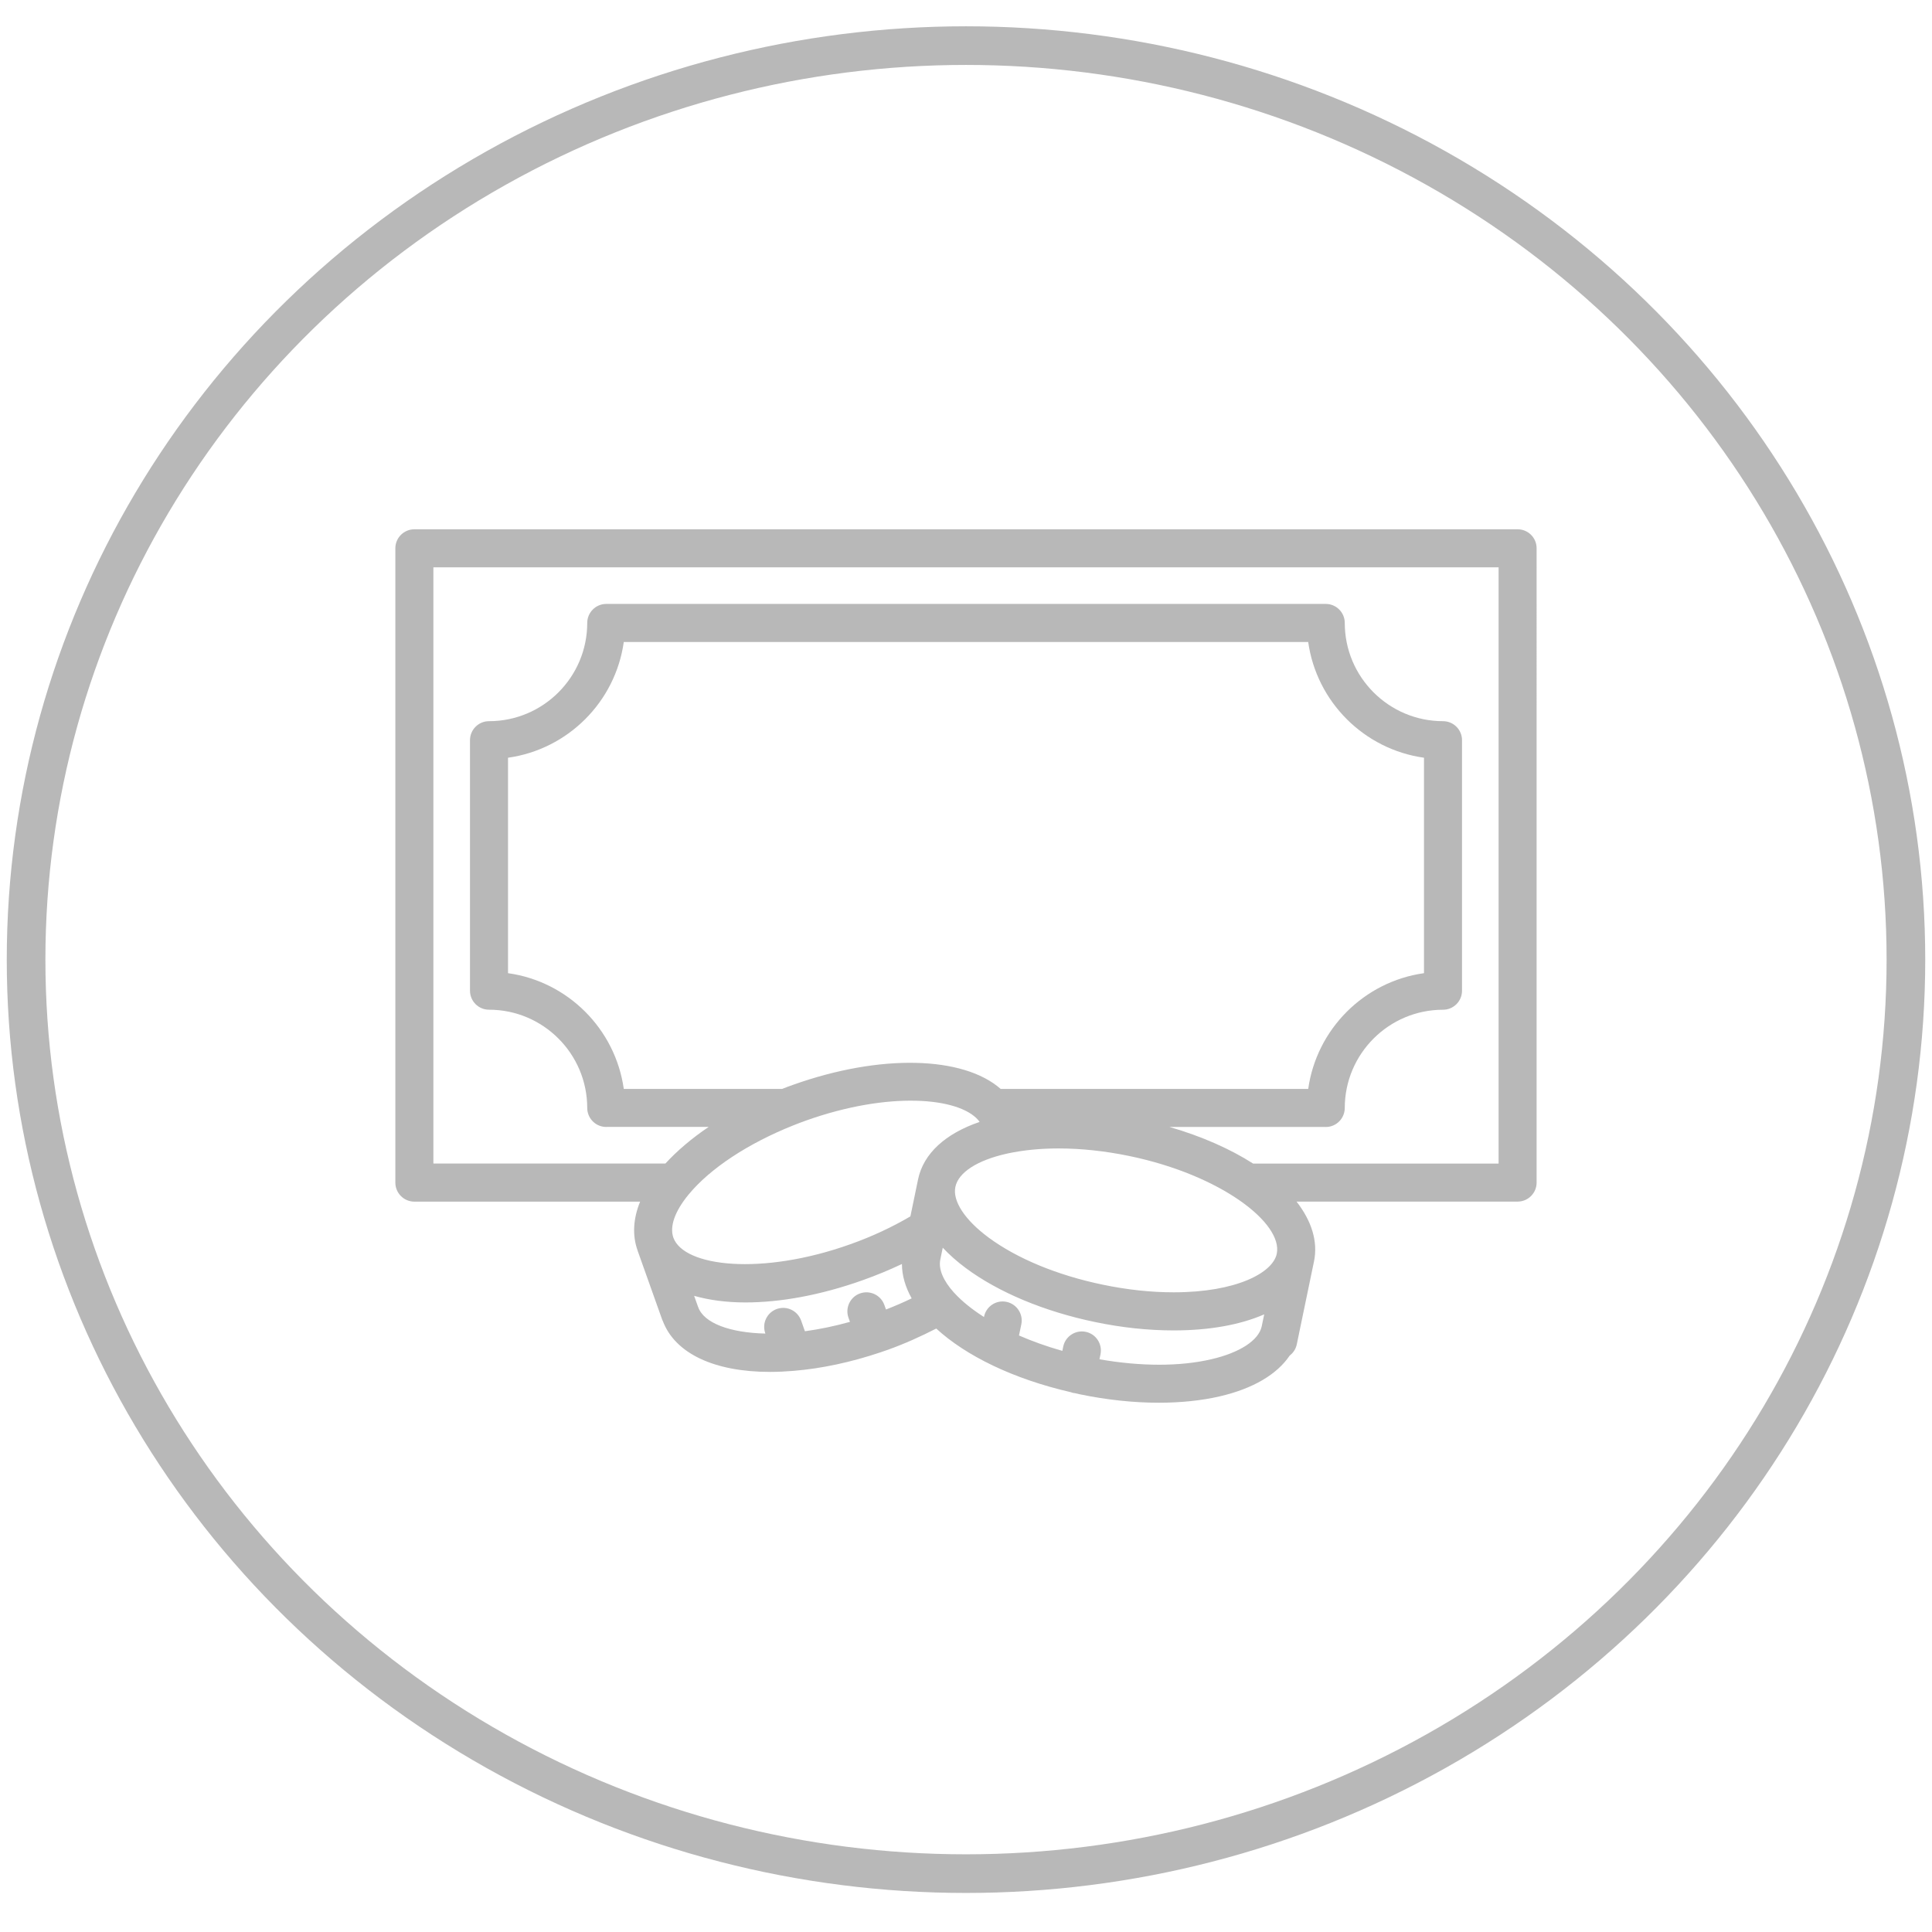 <?xml version="1.0" encoding="utf-8"?>
<!-- Generator: Adobe Illustrator 16.0.0, SVG Export Plug-In . SVG Version: 6.00 Build 0)  -->
<!DOCTYPE svg PUBLIC "-//W3C//DTD SVG 1.1//EN" "http://www.w3.org/Graphics/SVG/1.1/DTD/svg11.dtd">
<svg version="1.1" xmlns="http://www.w3.org/2000/svg" xmlns:xlink="http://www.w3.org/1999/xlink" x="0px" y="0px" width="100px"
	 height="100px" viewBox="0 0 100 100" enable-background="new 0 0 100 100" xml:space="preserve">
<g id="cafe">
</g>
<g id="restaurant">
	<g>
		<defs>
			<rect id="SVGID_5_" x="56.506" y="-453.29" width="16.771" height="63.401"/>
		</defs>
		<clipPath id="SVGID_2_">
			<use xlink:href="#SVGID_5_"  overflow="visible"/>
		</clipPath>
		<g clip-path="url(#SVGID_2_)">
			<defs>
				<rect id="SVGID_7_" x="-297.356" y="-906.375" width="573.016" height="1019.206"/>
			</defs>
			<clipPath id="SVGID_4_">
				<use xlink:href="#SVGID_7_"  overflow="visible"/>
			</clipPath>
		</g>
	</g>
	<g>
		<defs>
			<rect id="SVGID_15_" x="28.685" y="-453.927" width="24.168" height="64.015"/>
		</defs>
		<clipPath id="SVGID_6_">
			<use xlink:href="#SVGID_15_"  overflow="visible"/>
		</clipPath>
		<g clip-path="url(#SVGID_6_)">
			<defs>
				<rect id="SVGID_17_" x="-297.356" y="-906.375" width="573.016" height="1019.206"/>
			</defs>
			<clipPath id="SVGID_8_">
				<use xlink:href="#SVGID_17_"  overflow="visible"/>
			</clipPath>
		</g>
	</g>
</g>
<g id="assos">
	<g>
		<defs>
			<path id="SVGID_25_" d="M166.865-411.574c-0.92,0-1.845-0.342-2.55-1.027c-7.044-6.851-7.044-17.996,0-24.845l6.675-6.495
				c3.41-3.315,7.952-5.142,12.779-5.142c4.822,0,9.36,1.827,12.772,5.142c3.41,3.318,5.293,7.735,5.293,12.425
				c0,4.693-1.88,9.105-5.293,12.42c-1.413,1.373-3.69,1.373-5.097,0c-1.415-1.367-1.415-3.589,0-4.957
				c2.046-1.997,3.179-4.646,3.179-7.463c0-2.816-1.131-5.471-3.179-7.464c-4.104-3.986-11.254-3.986-15.355,0l-6.675,6.491
				c-4.229,4.117-4.229,10.811,0,14.931c1.409,1.367,1.409,3.583,0,4.956C168.71-411.916,167.785-411.574,166.865-411.574
				 M162.201-392.982c-4.824,0-9.359-1.832-12.773-5.149c-3.412-3.315-5.293-7.728-5.293-12.418c0-4.693,1.879-9.103,5.291-12.42
				c1.409-1.37,3.689-1.37,5.097,0c1.41,1.372,1.41,3.59,0,4.96c-2.051,1.992-3.181,4.646-3.181,7.464
				c0,2.817,1.13,5.467,3.181,7.46c4.104,3.985,11.251,3.985,15.353,0l6.13-5.957c2.047-1.991,3.178-4.643,3.178-7.46
				c0-2.819-1.13-5.47-3.178-7.466c-1.412-1.369-1.412-3.588,0-4.96c1.41-1.37,3.688-1.37,5.099,0
				c3.41,3.318,5.293,7.731,5.293,12.426c0,4.693-1.877,9.104-5.293,12.416l-6.127,5.958
				C171.563-394.813,167.028-392.982,162.201-392.982"/>
		</defs>
		<clipPath id="SVGID_10_">
			<use xlink:href="#SVGID_25_"  overflow="visible"/>
		</clipPath>
		<g clip-path="url(#SVGID_10_)">
			<defs>
				<rect id="SVGID_27_" x="-295.188" y="-913.64" width="580.709" height="1032.886"/>
			</defs>
			<clipPath id="SVGID_12_">
				<use xlink:href="#SVGID_27_"  overflow="visible"/>
			</clipPath>
		</g>
	</g>
</g>
<g id="culture">
</g>
<g id="detente">
	<g>
		<defs>
			<path id="SVGID_29_" d="M195.26-321.751h-50.52c-1.448,0-2.626,1.158-2.626,2.58v36.926c0,1.422,1.178,2.58,2.626,2.58h6.981
				c0.774,0,1.469-0.33,1.952-0.855c0.479,0.525,1.176,0.855,1.95,0.855h6.981c0.773,0,1.47-0.33,1.952-0.855
				c0.48,0.525,1.178,0.855,1.95,0.855h6.982c0.772,0,1.469-0.33,1.952-0.855c0.479,0.525,1.176,0.855,1.95,0.855h6.981
				c0.773,0,1.469-0.33,1.95-0.855c0.482,0.525,1.178,0.855,1.952,0.855h6.98c1.448,0,2.625-1.158,2.625-2.58v-36.926
				C197.885-320.593,196.706-321.751,195.26-321.751z M152.558-282.245c0,0.453-0.375,0.823-0.836,0.823h-6.981
				c-0.461,0-0.837-0.37-0.837-0.823v-36.926c0-0.453,0.376-0.821,0.837-0.821h5.855v22.355c0,0.321,0.268,0.584,0.595,0.584h1.367
				V-282.245z M163.442-282.245c0,0.453-0.376,0.823-0.835,0.823h-6.983c-0.459,0-0.836-0.37-0.836-0.823v-14.806h1.367
				c0.328,0,0.595-0.265,0.595-0.584v-22.357h4.729v22.355c0,0.321,0.268,0.584,0.594,0.584h1.367v14.808H163.442z M174.326-282.245
				c0,0.453-0.376,0.823-0.835,0.823h-6.983c-0.458,0-0.836-0.37-0.836-0.823v-14.806h1.368c0.327,0,0.595-0.265,0.595-0.584
				v-22.357h5.856c0.459,0,0.835,0.368,0.835,0.821V-282.245z M185.212-282.245c0,0.453-0.377,0.823-0.836,0.823h-6.983
				c-0.459,0-0.837-0.37-0.837-0.823v-36.926c0-0.453,0.378-0.821,0.837-0.821h5.857v22.355c0,0.321,0.267,0.584,0.595,0.584h1.367
				V-282.245z M196.097-282.245c0,0.453-0.378,0.823-0.837,0.823h-6.983c-0.459,0-0.836-0.37-0.836-0.823v-14.806h1.367
				c0.329,0,0.595-0.265,0.595-0.584v-22.357h5.857c0.459,0,0.837,0.368,0.837,0.821V-282.245z"/>
		</defs>
		<clipPath id="SVGID_14_">
			<use xlink:href="#SVGID_29_"  overflow="visible"/>
		</clipPath>
		<g clip-path="url(#SVGID_14_)">
			<defs>
				<rect id="SVGID_31_" x="-125.873" y="-933.729" width="579.683" height="1031.064"/>
			</defs>
			<clipPath id="SVGID_16_">
				<use xlink:href="#SVGID_31_"  overflow="visible"/>
			</clipPath>
		</g>
	</g>
</g>
<g id="bilbio">
	<g>
		<defs>
			<path id="SVGID_33_" d="M38.915-204.937c-5.008,0-10.056,1.773-15.064,5.093c-0.608,0.404-0.947,1.068-0.947,1.732v36.896
				c0,0.771,0.493,1.546,1.249,1.88c0.725,0.332,1.634,0.222,2.279-0.293c6.412-5.241,14.074-5.759,24.321,0.183
				c0.684,0.404,1.555,0.369,2.2,0c5.199-3.062,8.954-4.427,12.444-4.427c3.53-0.036,7.098,1.291,12.025,4.388
				c1.292,0.813,3.303-0.257,3.303-1.73v-36.896c0-0.664-0.342-1.291-0.872-1.694c-4.743-3.357-9.638-5.131-14.647-5.131
				c-4.55,0-9.065,1.549-13.43,4.354C47.602-202.942,43.505-204.937,38.915-204.937 M38.915-200.768
				c3.643,0,7.208,1.181,10.775,3.727v32.355c-8.385-3.907-16.126-3.907-22.499-0.442v-31.727
				C31.327-199.439,35.233-200.768,38.915-200.768 M65.206-200.768c3.645,0,7.364,1.328,11.231,3.874
				c0,14.019,0.037,19.481,0.037,32.248c-3.867-2.032-7.473-3.435-11.077-3.396c-3.683,0-7.361,1.293-11.422,3.356v-32.355
				C57.582-199.036,61.64-200.73,65.206-200.768 M38.421-195.676c-2.886,0-5.768,0.812-8.576,2.435
				c-0.492,0.296-0.682,0.959-0.378,1.438c0.267,0.481,0.987,0.628,1.48,0.368c2.543-1.475,5.006-2.212,7.475-2.212
				c2.466,0,4.929,0.737,7.475,2.212c0.492,0.26,1.174,0.113,1.479-0.368c0.303-0.479,0.115-1.143-0.381-1.438
				C44.188-194.863,41.305-195.676,38.421-195.676 M65.206-195.676c-2.882,0-5.766,0.812-8.61,2.435
				c-0.455,0.296-0.645,0.959-0.342,1.438c0.267,0.481,0.983,0.628,1.442,0.368c2.542-1.475,5.008-2.212,7.471-2.212
				c2.471,0,4.974,0.737,7.512,2.212c0.497,0.26,1.179,0.113,1.482-0.368c0.264-0.479,0.115-1.143-0.378-1.438
				C70.975-194.863,68.09-195.676,65.206-195.676 M38.421-189.404c-2.886,0-5.768,0.775-8.576,2.437
				c-0.492,0.259-0.682,0.957-0.378,1.402c0.267,0.479,0.987,0.661,1.48,0.367c2.502-1.475,4.972-2.214,7.398-2.214
				c2.504,0,5.005,0.739,7.551,2.214c0.492,0.294,1.174,0.112,1.479-0.367c0.303-0.445,0.115-1.144-0.381-1.402
				C44.188-188.629,41.305-189.404,38.421-189.404 M65.206-189.404c-2.882,0-5.766,0.775-8.61,2.437
				c-0.455,0.259-0.645,0.957-0.342,1.402c0.267,0.479,0.983,0.661,1.442,0.367c2.542-1.475,5.008-2.214,7.471-2.214
				c2.471,0,4.974,0.739,7.512,2.214c0.497,0.294,1.179,0.112,1.482-0.367c0.264-0.445,0.115-1.144-0.378-1.402
				C70.975-188.629,68.09-189.404,65.206-189.404 M38.421-183.171c-2.886,0-5.768,0.776-8.576,2.437
				c-0.492,0.296-0.682,0.961-0.378,1.439c0.267,0.442,0.987,0.629,1.48,0.332c2.466-1.438,4.896-2.176,7.321-2.213
				c2.503-0.037,5.047,0.701,7.628,2.213c0.492,0.297,1.174,0.11,1.479-0.332c0.303-0.479,0.115-1.144-0.381-1.439
				C44.188-182.395,41.305-183.171,38.421-183.171 M65.206-183.171c-2.882,0-5.766,0.776-8.61,2.437
				c-0.455,0.296-0.645,0.961-0.342,1.439c0.267,0.442,0.983,0.629,1.442,0.332c2.502-1.438,4.931-2.176,7.359-2.213
				c2.507-0.037,5.01,0.701,7.624,2.213c0.497,0.297,1.179,0.11,1.482-0.332c0.264-0.479,0.115-1.144-0.378-1.439
				C70.975-182.395,68.09-183.171,65.206-183.171 M38.421-176.934c-2.886,0-5.768,0.811-8.576,2.437
				c-0.492,0.291-0.682,0.96-0.378,1.439c0.267,0.477,0.987,0.624,1.48,0.366c2.543-1.515,5.006-2.251,7.512-2.251
				c2.465,0.037,4.892,0.777,7.438,2.251c0.492,0.258,1.174,0.11,1.479-0.366c0.303-0.479,0.115-1.148-0.381-1.439
				C44.188-176.123,41.305-176.934,38.421-176.934 M65.206-176.934c-2.882,0-5.766,0.811-8.61,2.437
				c-0.455,0.291-0.645,0.96-0.342,1.439c0.267,0.477,0.983,0.624,1.442,0.366c2.502-1.438,4.895-2.179,7.286-2.251
				c2.542-0.036,5.083,0.703,7.698,2.251c0.497,0.258,1.179,0.11,1.482-0.366c0.264-0.479,0.115-1.148-0.378-1.439
				C70.975-176.123,68.09-176.934,65.206-176.934"/>
		</defs>
		<clipPath id="SVGID_18_">
			<use xlink:href="#SVGID_33_"  overflow="visible"/>
		</clipPath>
		<g clip-path="url(#SVGID_18_)">
			<defs>
				<rect id="SVGID_35_" x="-359.564" y="-818.866" width="581" height="1033.405"/>
			</defs>
			<clipPath id="SVGID_20_">
				<use xlink:href="#SVGID_35_"  overflow="visible"/>
			</clipPath>
		</g>
	</g>
</g>
<g id="dab">
	<g>
		<ellipse fill="none" stroke="#B8B8B8" stroke-width="2" stroke-miterlimit="10" cx="50" cy="49.67" rx="48.65" ry="47.309"/>
	</g>
	<path fill="#B8B8B8" d="M78.551,27.396H21.448c-0.544,0-0.985,0.441-0.985,0.985v32.831c0,0.542,0.441,0.985,0.985,0.985h11.684
		c-0.359,0.88-0.41,1.741-0.133,2.521c0,0.004,0.001,0.006,0.001,0.008l1.282,3.6c0.006,0.014,0.015,0.023,0.021,0.038
		c0.63,1.689,2.664,2.646,5.554,2.646c0.394,0,0.802-0.02,1.226-0.055c1.446-0.12,2.958-0.443,4.496-0.96
		c0.002,0,0.004-0.002,0.005-0.002c0.005-0.003,0.01,0,0.016-0.003c0.011-0.003,0.021-0.01,0.033-0.015
		c0.008-0.002,0.017-0.004,0.025-0.008c0.091-0.03,0.187-0.062,0.281-0.096c0.891-0.319,1.725-0.698,2.521-1.105
		c1.541,1.414,3.988,2.611,6.974,3.296c0.036,0.014,0.069,0.027,0.106,0.034c0.023,0.006,0.044,0.004,0.067,0.008
		c0.096,0.021,0.189,0.045,0.288,0.065c1.396,0.29,2.782,0.436,4.083,0.436c1.136,0,2.207-0.109,3.167-0.332
		c1.712-0.399,2.949-1.131,3.609-2.108c0.181-0.139,0.316-0.336,0.367-0.578l0.109-0.527c0.002-0.003,0.003-0.01,0.005-0.016
		c0.001-0.004,0-0.009,0.001-0.016l0.776-3.733c0.216-1.044-0.129-2.104-0.902-3.1h11.439c0.546,0,0.986-0.441,0.986-0.984V28.381
		C79.537,27.837,79.097,27.396,78.551,27.396z M32.287,56.362c-0.438-3.102-2.891-5.556-5.992-5.991V39.22
		c3.101-0.436,5.556-2.89,5.992-5.991h35.425c0.436,3.102,2.892,5.556,5.994,5.991v11.151c-3.101,0.436-5.556,2.89-5.993,5.991
		H51.795c-1.947-1.71-6.245-1.816-10.739-0.214c-0.182,0.062-0.368,0.133-0.572,0.214H32.287L32.287,56.362z M66.085,64.895
		c-0.207,0.991-2.104,1.995-5.334,1.995c-1.181,0-2.419-0.133-3.675-0.396c-2.343-0.485-4.443-1.354-5.916-2.446
		c-1.222-0.906-1.861-1.883-1.711-2.61c0.16-0.764,1.145-1.376,2.607-1.712c0.043-0.007,0.087-0.018,0.129-0.029
		c0.761-0.161,1.64-0.254,2.599-0.254c1.182,0,2.418,0.133,3.675,0.393C63.221,60.825,66.412,63.321,66.085,64.895z M41.074,58.244
		c0.209-0.083,0.418-0.163,0.639-0.242c4.286-1.528,7.908-1.207,8.924-0.022c0.026,0.029,0.044,0.059,0.066,0.091
		c-1.759,0.601-2.903,1.628-3.183,2.968l-0.398,1.921c-0.945,0.554-1.989,1.045-3.124,1.447c-4.574,1.63-8.593,1.165-9.143-0.342
		l-0.003-0.009c0-0.003,0-0.003-0.001-0.003c-0.198-0.572,0.079-1.359,0.786-2.218C36.745,60.486,38.711,59.185,41.074,58.244z
		 M36.14,67.66c-0.002-0.006-0.006-0.009-0.008-0.018l-0.204-0.57c0.78,0.222,1.673,0.342,2.657,0.342
		c1.803,0,3.893-0.375,6.074-1.153c0.704-0.252,1.38-0.529,2.025-0.837c0,0.597,0.179,1.196,0.504,1.779
		c-0.427,0.207-0.872,0.399-1.33,0.577l-0.084-0.236c-0.184-0.512-0.747-0.779-1.259-0.597c-0.512,0.182-0.779,0.746-0.598,1.258
		l0.077,0.214c-0.793,0.222-1.572,0.383-2.332,0.486l-0.196-0.554c-0.184-0.512-0.747-0.78-1.259-0.598
		c-0.512,0.183-0.778,0.747-0.596,1.258l0.004,0.014C37.777,68.983,36.433,68.483,36.14,67.66z M62.699,70.354
		c-1.629,0.381-3.667,0.375-5.791,0.002l0.053-0.256c0.109-0.534-0.232-1.055-0.764-1.165c-0.533-0.109-1.055,0.232-1.165,0.766
		l-0.045,0.22c-0.81-0.229-1.562-0.499-2.244-0.797l0.12-0.576c0.11-0.529-0.232-1.051-0.764-1.164
		c-0.534-0.112-1.054,0.232-1.165,0.765l-0.004,0.019c-0.631-0.402-1.148-0.824-1.527-1.239c-0.01-0.011-0.019-0.019-0.028-0.028
		c-0.551-0.612-0.809-1.209-0.704-1.71l0.126-0.611c0.337,0.359,0.731,0.712,1.19,1.053c1.697,1.26,4.072,2.252,6.689,2.794
		c1.388,0.291,2.759,0.435,4.074,0.435c1.866,0,3.459-0.296,4.685-0.831l-0.13,0.626C65.146,69.377,64.174,70.013,62.699,70.354z
		 M77.567,60.227H64.862c-1.186-0.758-2.653-1.409-4.329-1.896h8.068c0.006,0,0.013,0.002,0.02,0.002
		c0.476,0,0.873-0.339,0.963-0.788c0.014-0.063,0.021-0.129,0.021-0.199l0,0c0.002-2.803,2.282-5.082,5.085-5.082
		c0.543,0,0.984-0.44,0.984-0.985V38.313c0-0.544-0.44-0.985-0.984-0.985c-2.804,0-5.085-2.28-5.085-5.084
		c0-0.542-0.44-0.985-0.984-0.985H31.379c-0.543,0-0.984,0.443-0.984,0.985c0,2.804-2.28,5.084-5.084,5.084
		c-0.544,0-0.984,0.441-0.984,0.985v12.964c0,0.545,0.44,0.985,0.984,0.985c2.802,0,5.082,2.279,5.084,5.082l0,0
		c0,0.07,0.006,0.136,0.02,0.199c0.092,0.449,0.489,0.788,0.966,0.788c0.006,0,0.012-0.002,0.019-0.002h5.28
		c-0.878,0.592-1.632,1.235-2.239,1.896H22.432V29.365h55.135V60.227z"/>
</g>
<g id="laverie">
</g>
<g id="impression">
</g>
<g id="restau-u">
</g>
<g id="soins">
</g>
<g id="bar">
</g>
</svg>
